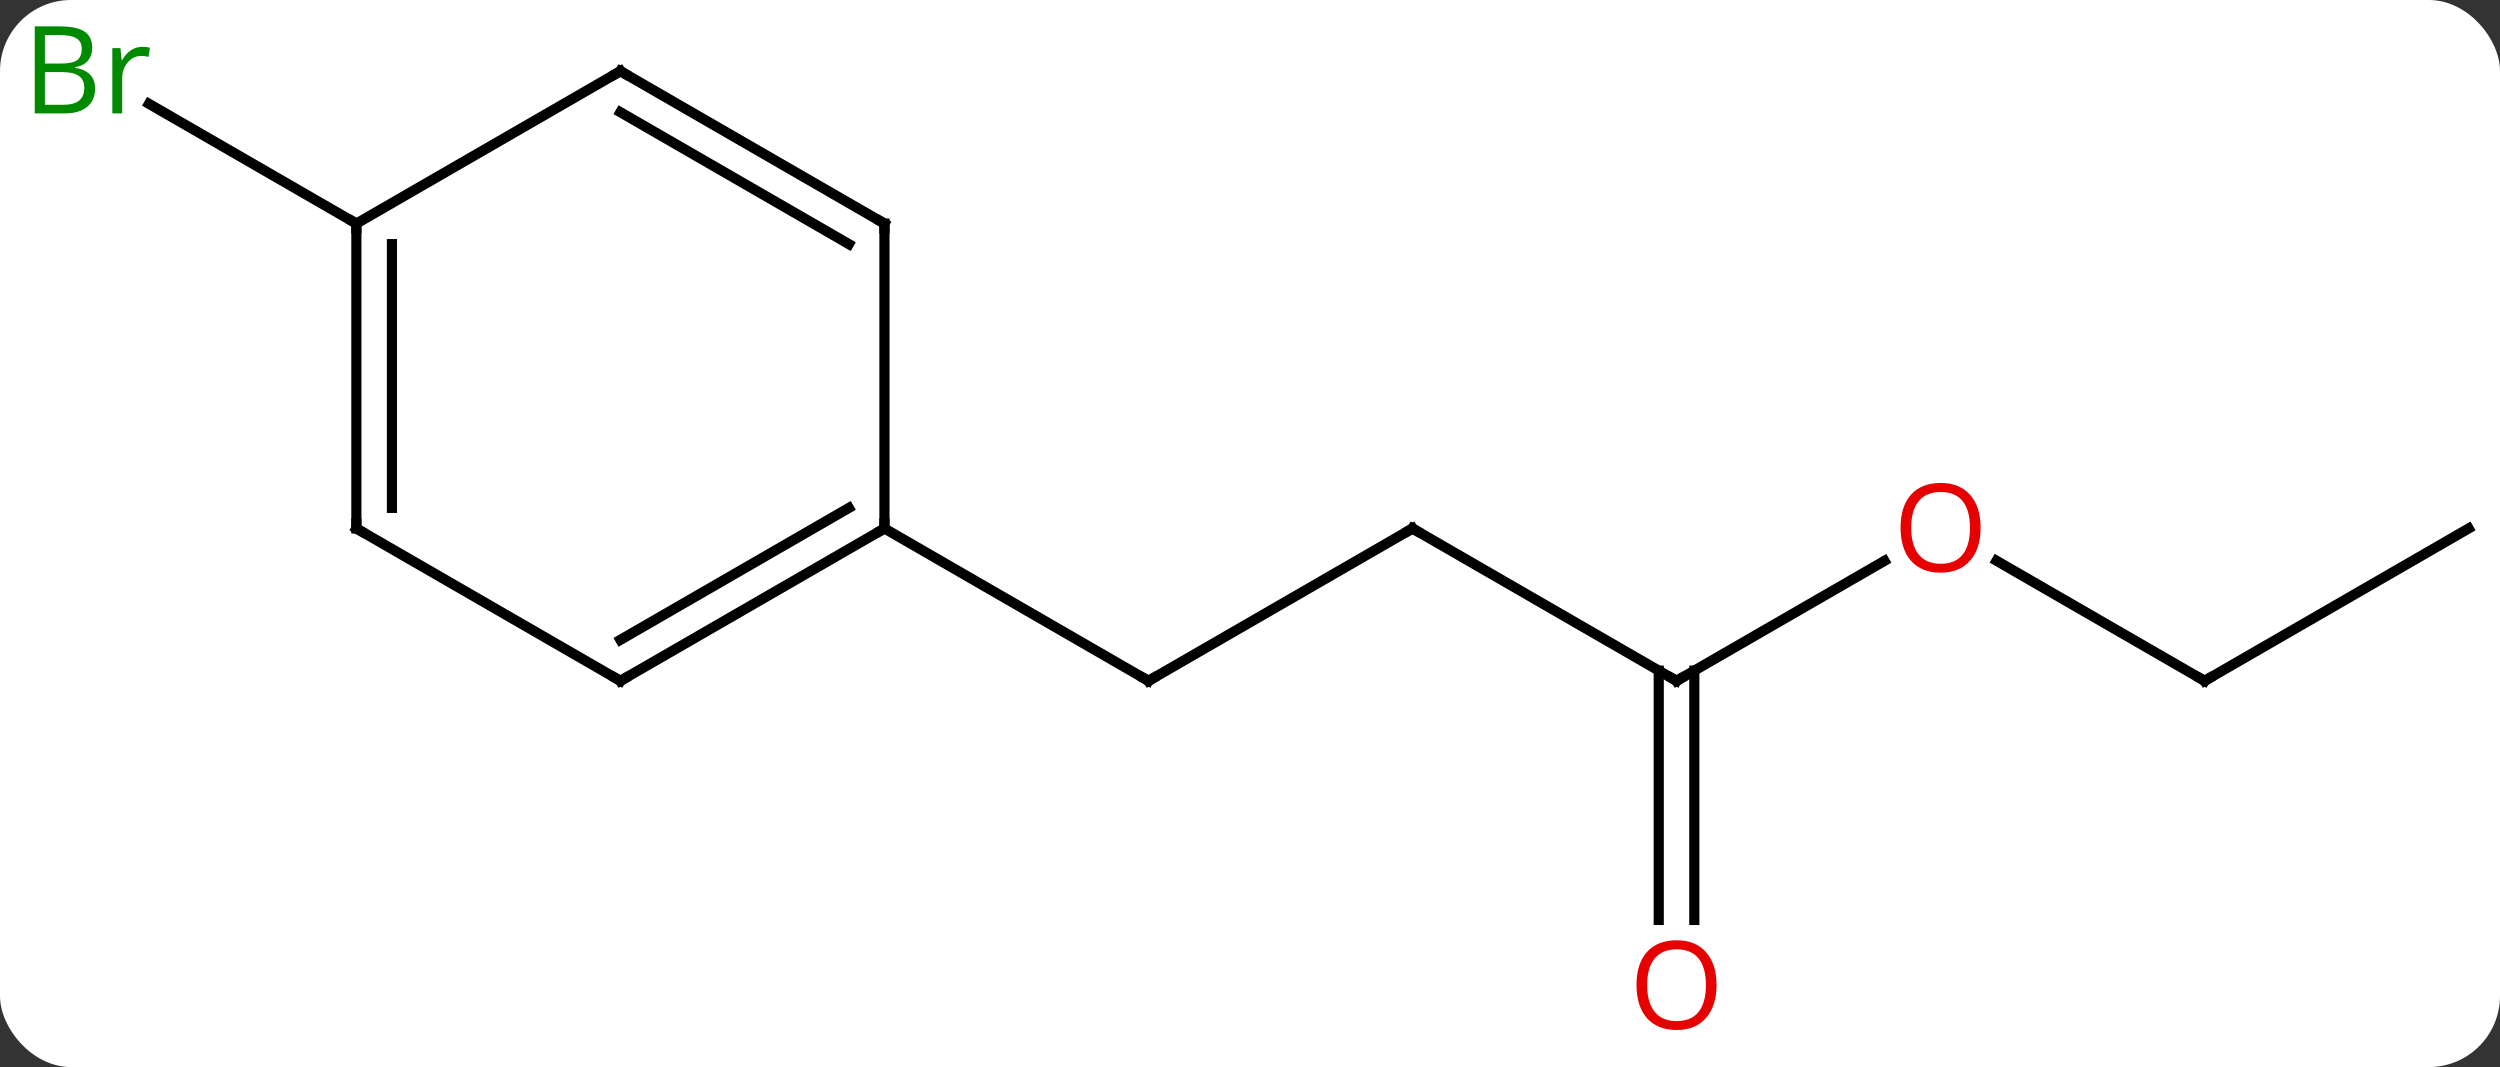 <svg width="246" viewBox="0 0 246 105" style="fill-opacity:1; color-rendering:auto; color-interpolation:auto; text-rendering:auto; stroke:black; stroke-linecap:square; stroke-miterlimit:10; shape-rendering:auto; stroke-opacity:1; fill:black; stroke-dasharray:none; font-weight:normal; stroke-width:1; font-family:'Open Sans'; font-style:normal; stroke-linejoin:miter; font-size:12; stroke-dashoffset:0; image-rendering:auto;" height="105" class="cas-substance-image" xmlns:xlink="http://www.w3.org/1999/xlink" xmlns="http://www.w3.org/2000/svg"><rect x="0" y="0" width="246" height="105" fill="#333333" stroke="none"/><svg class="cas-substance-single-component"><rect y="0" x="0" width="246" stroke="none" ry="7" rx="7" height="105" fill="white" class="cas-substance-group"/><svg y="0" x="0" width="246" viewBox="0 0 246 105" style="fill:black;" height="105" class="cas-substance-single-component-image"><svg><g><g transform="translate(126,52)" style="text-rendering:geometricPrecision; color-rendering:optimizeQuality; color-interpolation:linearRGB; stroke-linecap:butt; image-rendering:optimizeQuality;"><line y2="0" y1="15" x2="12.99" x1="-12.99" style="fill:none;"/><line y2="0" y1="15" x2="-38.97" x1="-12.99" style="fill:none;"/><line y2="15" y1="0" x2="38.97" x1="12.99" style="fill:none;"/><line y2="3.189" y1="15" x2="59.43" x1="38.97" style="fill:none;"/><line y2="38.523" y1="13.99" x2="37.22" x1="37.22" style="fill:none;"/><line y2="38.523" y1="13.99" x2="40.72" x1="40.72" style="fill:none;"/><line y2="15" y1="3.179" x2="90.933" x1="70.458" style="fill:none;"/><line y2="0" y1="15" x2="116.913" x1="90.933" style="fill:none;"/><line y2="-30" y1="-41.783" x2="-90.933" x1="-111.342" style="fill:none;"/><line y2="15" y1="0" x2="-64.953" x1="-38.97" style="fill:none;"/><line y2="10.959" y1="-2.021" x2="-64.953" x1="-42.47" style="fill:none;"/><line y2="-30" y1="0" x2="-38.97" x1="-38.97" style="fill:none;"/><line y2="0" y1="15" x2="-90.933" x1="-64.953" style="fill:none;"/><line y2="-45" y1="-30" x2="-64.953" x1="-38.97" style="fill:none;"/><line y2="-40.959" y1="-27.979" x2="-64.953" x1="-42.47" style="fill:none;"/><line y2="-30" y1="0" x2="-90.933" x1="-90.933" style="fill:none;"/><line y2="-27.979" y1="-2.021" x2="-87.433" x1="-87.433" style="fill:none;"/><line y2="-30" y1="-45" x2="-90.933" x1="-64.953" style="fill:none;"/><path style="fill:none; stroke-miterlimit:5;" d="M-12.557 14.75 L-12.99 15 L-13.423 14.75"/><path style="fill:none; stroke-miterlimit:5;" d="M12.557 0.25 L12.99 0 L13.423 0.25"/><path style="fill:none; stroke-miterlimit:5;" d="M38.537 14.75 L38.97 15 L39.403 14.75"/></g><g transform="translate(126,52)" style="stroke-linecap:butt; fill:rgb(230,0,0); text-rendering:geometricPrecision; color-rendering:optimizeQuality; image-rendering:optimizeQuality; font-family:'Open Sans'; stroke:rgb(230,0,0); color-interpolation:linearRGB; stroke-miterlimit:5;"><path style="stroke:none;" d="M68.891 -0.07 Q68.891 1.992 67.851 3.172 Q66.812 4.352 64.969 4.352 Q63.078 4.352 62.047 3.188 Q61.016 2.023 61.016 -0.086 Q61.016 -2.18 62.047 -3.328 Q63.078 -4.477 64.969 -4.477 Q66.828 -4.477 67.859 -3.305 Q68.891 -2.133 68.891 -0.07 ZM62.062 -0.07 Q62.062 1.664 62.805 2.57 Q63.547 3.477 64.969 3.477 Q66.391 3.477 67.117 2.578 Q67.844 1.68 67.844 -0.07 Q67.844 -1.805 67.117 -2.695 Q66.391 -3.586 64.969 -3.586 Q63.547 -3.586 62.805 -2.688 Q62.062 -1.789 62.062 -0.07 Z"/><path style="stroke:none;" d="M42.907 44.93 Q42.907 46.992 41.868 48.172 Q40.829 49.352 38.986 49.352 Q37.095 49.352 36.064 48.188 Q35.032 47.023 35.032 44.914 Q35.032 42.82 36.064 41.672 Q37.095 40.523 38.986 40.523 Q40.845 40.523 41.876 41.695 Q42.907 42.867 42.907 44.93 ZM36.079 44.93 Q36.079 46.664 36.822 47.57 Q37.564 48.477 38.986 48.477 Q40.407 48.477 41.134 47.578 Q41.861 46.68 41.861 44.93 Q41.861 43.195 41.134 42.305 Q40.407 41.414 38.986 41.414 Q37.564 41.414 36.822 42.312 Q36.079 43.211 36.079 44.93 Z"/><path style="fill:none; stroke:black;" d="M90.5 14.75 L90.933 15 L91.366 14.75"/><path style="fill:rgb(0,138,0); stroke:none;" d="M-122.582 -49.406 L-120.16 -49.406 Q-118.457 -49.406 -117.691 -48.898 Q-116.926 -48.391 -116.926 -47.297 Q-116.926 -46.531 -117.348 -46.031 Q-117.769 -45.531 -118.598 -45.391 L-118.598 -45.328 Q-116.644 -45 -116.644 -43.281 Q-116.644 -42.141 -117.418 -41.492 Q-118.191 -40.844 -119.582 -40.844 L-122.582 -40.844 L-122.582 -49.406 ZM-121.582 -45.75 L-119.941 -45.75 Q-118.879 -45.75 -118.418 -46.078 Q-117.957 -46.406 -117.957 -47.188 Q-117.957 -47.906 -118.473 -48.227 Q-118.988 -48.547 -120.113 -48.547 L-121.582 -48.547 L-121.582 -45.75 ZM-121.582 -44.906 L-121.582 -41.688 L-119.785 -41.688 Q-118.754 -41.688 -118.23 -42.094 Q-117.707 -42.5 -117.707 -43.359 Q-117.707 -44.156 -118.246 -44.531 Q-118.785 -44.906 -119.879 -44.906 L-121.582 -44.906 ZM-112.01 -47.391 Q-111.588 -47.391 -111.244 -47.312 L-111.385 -46.406 Q-111.775 -46.5 -112.088 -46.5 Q-112.869 -46.5 -113.424 -45.867 Q-113.978 -45.234 -113.978 -44.297 L-113.978 -40.844 L-114.947 -40.844 L-114.947 -47.266 L-114.15 -47.266 L-114.025 -46.078 L-113.978 -46.078 Q-113.635 -46.703 -113.127 -47.047 Q-112.619 -47.391 -112.01 -47.391 Z"/><path style="fill:none; stroke:black;" d="M-39.403 0.25 L-38.97 0 L-38.97 -0.5"/><path style="fill:none; stroke:black;" d="M-64.52 14.75 L-64.953 15 L-65.386 14.75"/><path style="fill:none; stroke:black;" d="M-38.97 -29.5 L-38.97 -30 L-39.403 -30.25"/><path style="fill:none; stroke:black;" d="M-90.5 0.25 L-90.933 0 L-90.933 -0.5"/><path style="fill:none; stroke:black;" d="M-64.52 -44.75 L-64.953 -45 L-65.386 -44.75"/><path style="fill:none; stroke:black;" d="M-90.933 -29.5 L-90.933 -30 L-91.366 -30.25"/></g></g></svg></svg></svg></svg>